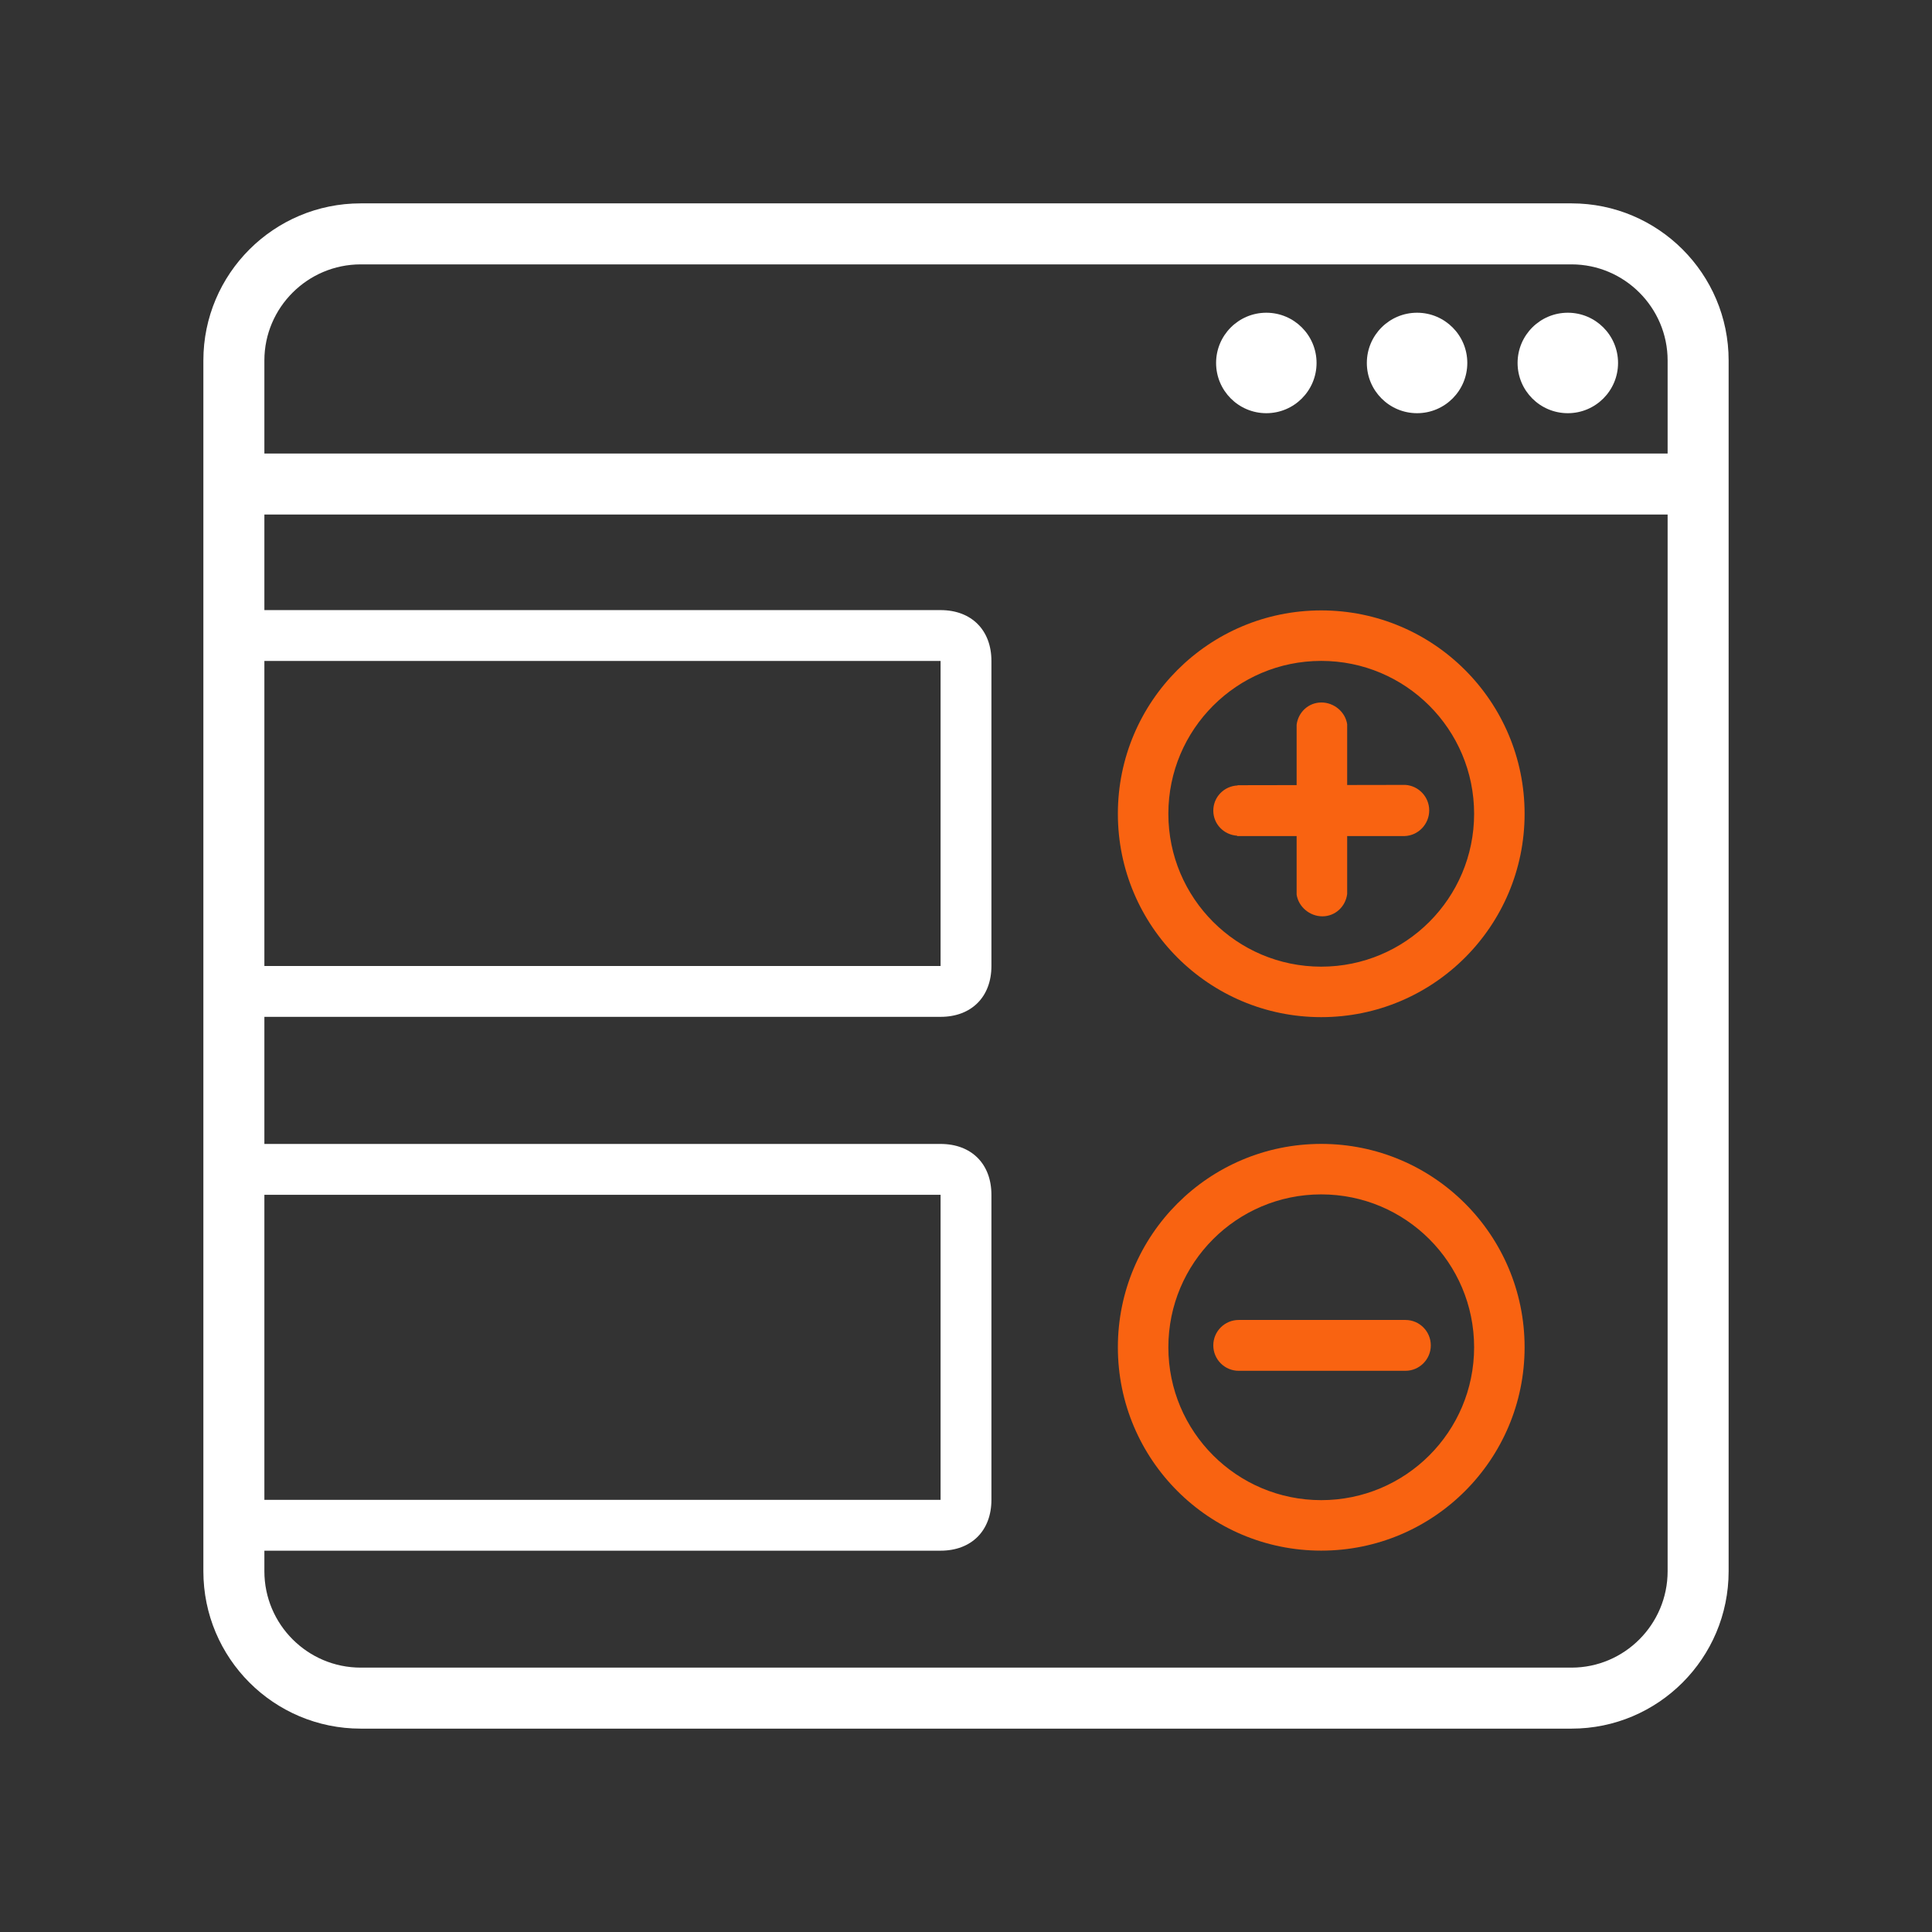 <?xml version="1.0" encoding="utf-8"?>
<!-- Generator: Adobe Illustrator 16.0.0, SVG Export Plug-In . SVG Version: 6.00 Build 0)  -->
<!DOCTYPE svg PUBLIC "-//W3C//DTD SVG 1.1//EN" "http://www.w3.org/Graphics/SVG/1.1/DTD/svg11.dtd">
<svg version="1.1" id="Layer_1" xmlns="http://www.w3.org/2000/svg" xmlns:xlink="http://www.w3.org/1999/xlink" x="0px" y="0px"
	 width="38px" height="38px" viewBox="0 0 38 38" enable-background="new 0 0 38 38" xml:space="preserve">
<rect x="0" y="0" width="38" height="38" fill="#333333" stroke="none"/>
<g>
	<g>
		<circle fill="#FFFFFF" cx="24.907" cy="7.139" r="0.988"/>
		<circle fill="#FFFFFF" cx="27.872" cy="7.139" r="0.988"/>
		<circle fill="#FFFFFF" cx="30.837" cy="7.139" r="0.988"/>
		<path fill="#F96311" d="M27.643,25.962c-0.003,0-0.007,0-0.011,0c0,0-1.861,0-3.257,0c-0.004,0-0.008,0-0.011,0
			c-0.276,0-0.5,0.224-0.5,0.5s0.224,0.5,0.5,0.5c0,0,0,0,0,0c1.402,0,3.277,0,3.277,0h0.001c0.276,0,0.5-0.224,0.5-0.5
			S27.919,25.962,27.643,25.962z"/>
		<path fill="#F96311" d="M27.642,15.438c0,0-0.52,0.001-1.145,0.002v-1.196c-0.036-0.24-0.256-0.427-0.507-0.427
			c-0.254,0-0.456,0.191-0.487,0.438v1.187c-0.623,0.001-1.14,0.002-1.14,0.002c-0.012,0-0.02,0-0.02,0v0.005
			c-0.266,0.011-0.479,0.227-0.479,0.495c0,0.265,0.208,0.477,0.469,0.493v0.007h1.17v1.151c0.036,0.24,0.256,0.428,0.507,0.428
			c0.254,0,0.456-0.193,0.487-0.438v-1.141h1.135c0.266-0.011,0.479-0.235,0.479-0.505C28.11,15.672,27.902,15.455,27.642,15.438z"
			/>
		<g>
			<path fill-rule="evenodd" clip-rule="evenodd" fill="none" d="M4,20v-8h14.5c0.667,0,1,0.334,1,1v6c0,0.666-0.333,1-1,1H4z"/>
		</g>
		<path fill="#FFFFFF" d="M30.91,4H7.095C5.385,4,4,5.385,4,7.09V12v8v2.5v8v0.404C4,32.615,5.385,34,7.095,34H30.91
			c1.705,0,3.09-1.385,3.09-3.096V7.09C34,5.385,32.615,4,30.91,4z M5.2,13h13.3v6H5.2V13z M5.2,23.5h13.3v6H5.2V23.5z M32.8,30.904
			c0,1.046-0.85,1.896-1.89,1.896H7.095C6.05,32.8,5.2,31.95,5.2,30.904V30.5h13.3c0.607,0,1-0.393,1-1v-6c0-0.607-0.393-1-1-1H5.2
			V20h13.3c0.607,0,1-0.393,1-1v-6c0-0.607-0.393-1-1-1H5.2v-1.88h27.6V30.904z M32.8,8.92H5.2V7.09c0-1.04,0.85-1.89,1.895-1.89
			H30.91c1.04,0,1.89,0.85,1.89,1.89V8.92z"/>
		<g>
			<path fill-rule="evenodd" clip-rule="evenodd" fill="none" d="M4,30.5v-8h14.5c0.667,0,1,0.334,1,1v6c0,0.666-0.333,1-1,1H4z"/>
		</g>
		<path fill="#F96311" d="M25.987,22.499c-2.209,0-4,1.791-4,4s1.791,4,4,4s4-1.791,4-4S28.196,22.499,25.987,22.499z
			 M25.987,29.506c-1.661,0-3.007-1.346-3.007-3.007s1.346-3.007,3.007-3.007s3.007,1.346,3.007,3.007S27.647,29.506,25.987,29.506z
			"/>
	</g>
	<path fill="#F96311" d="M25.987,12.006c-2.209,0-4,1.791-4,4s1.791,4,4,4s4-1.791,4-4S28.196,12.006,25.987,12.006z M25.987,19.013
		c-1.661,0-3.007-1.347-3.007-3.007s1.346-3.007,3.007-3.007s3.007,1.347,3.007,3.007S27.647,19.013,25.987,19.013z"/>
</g>
</svg>
